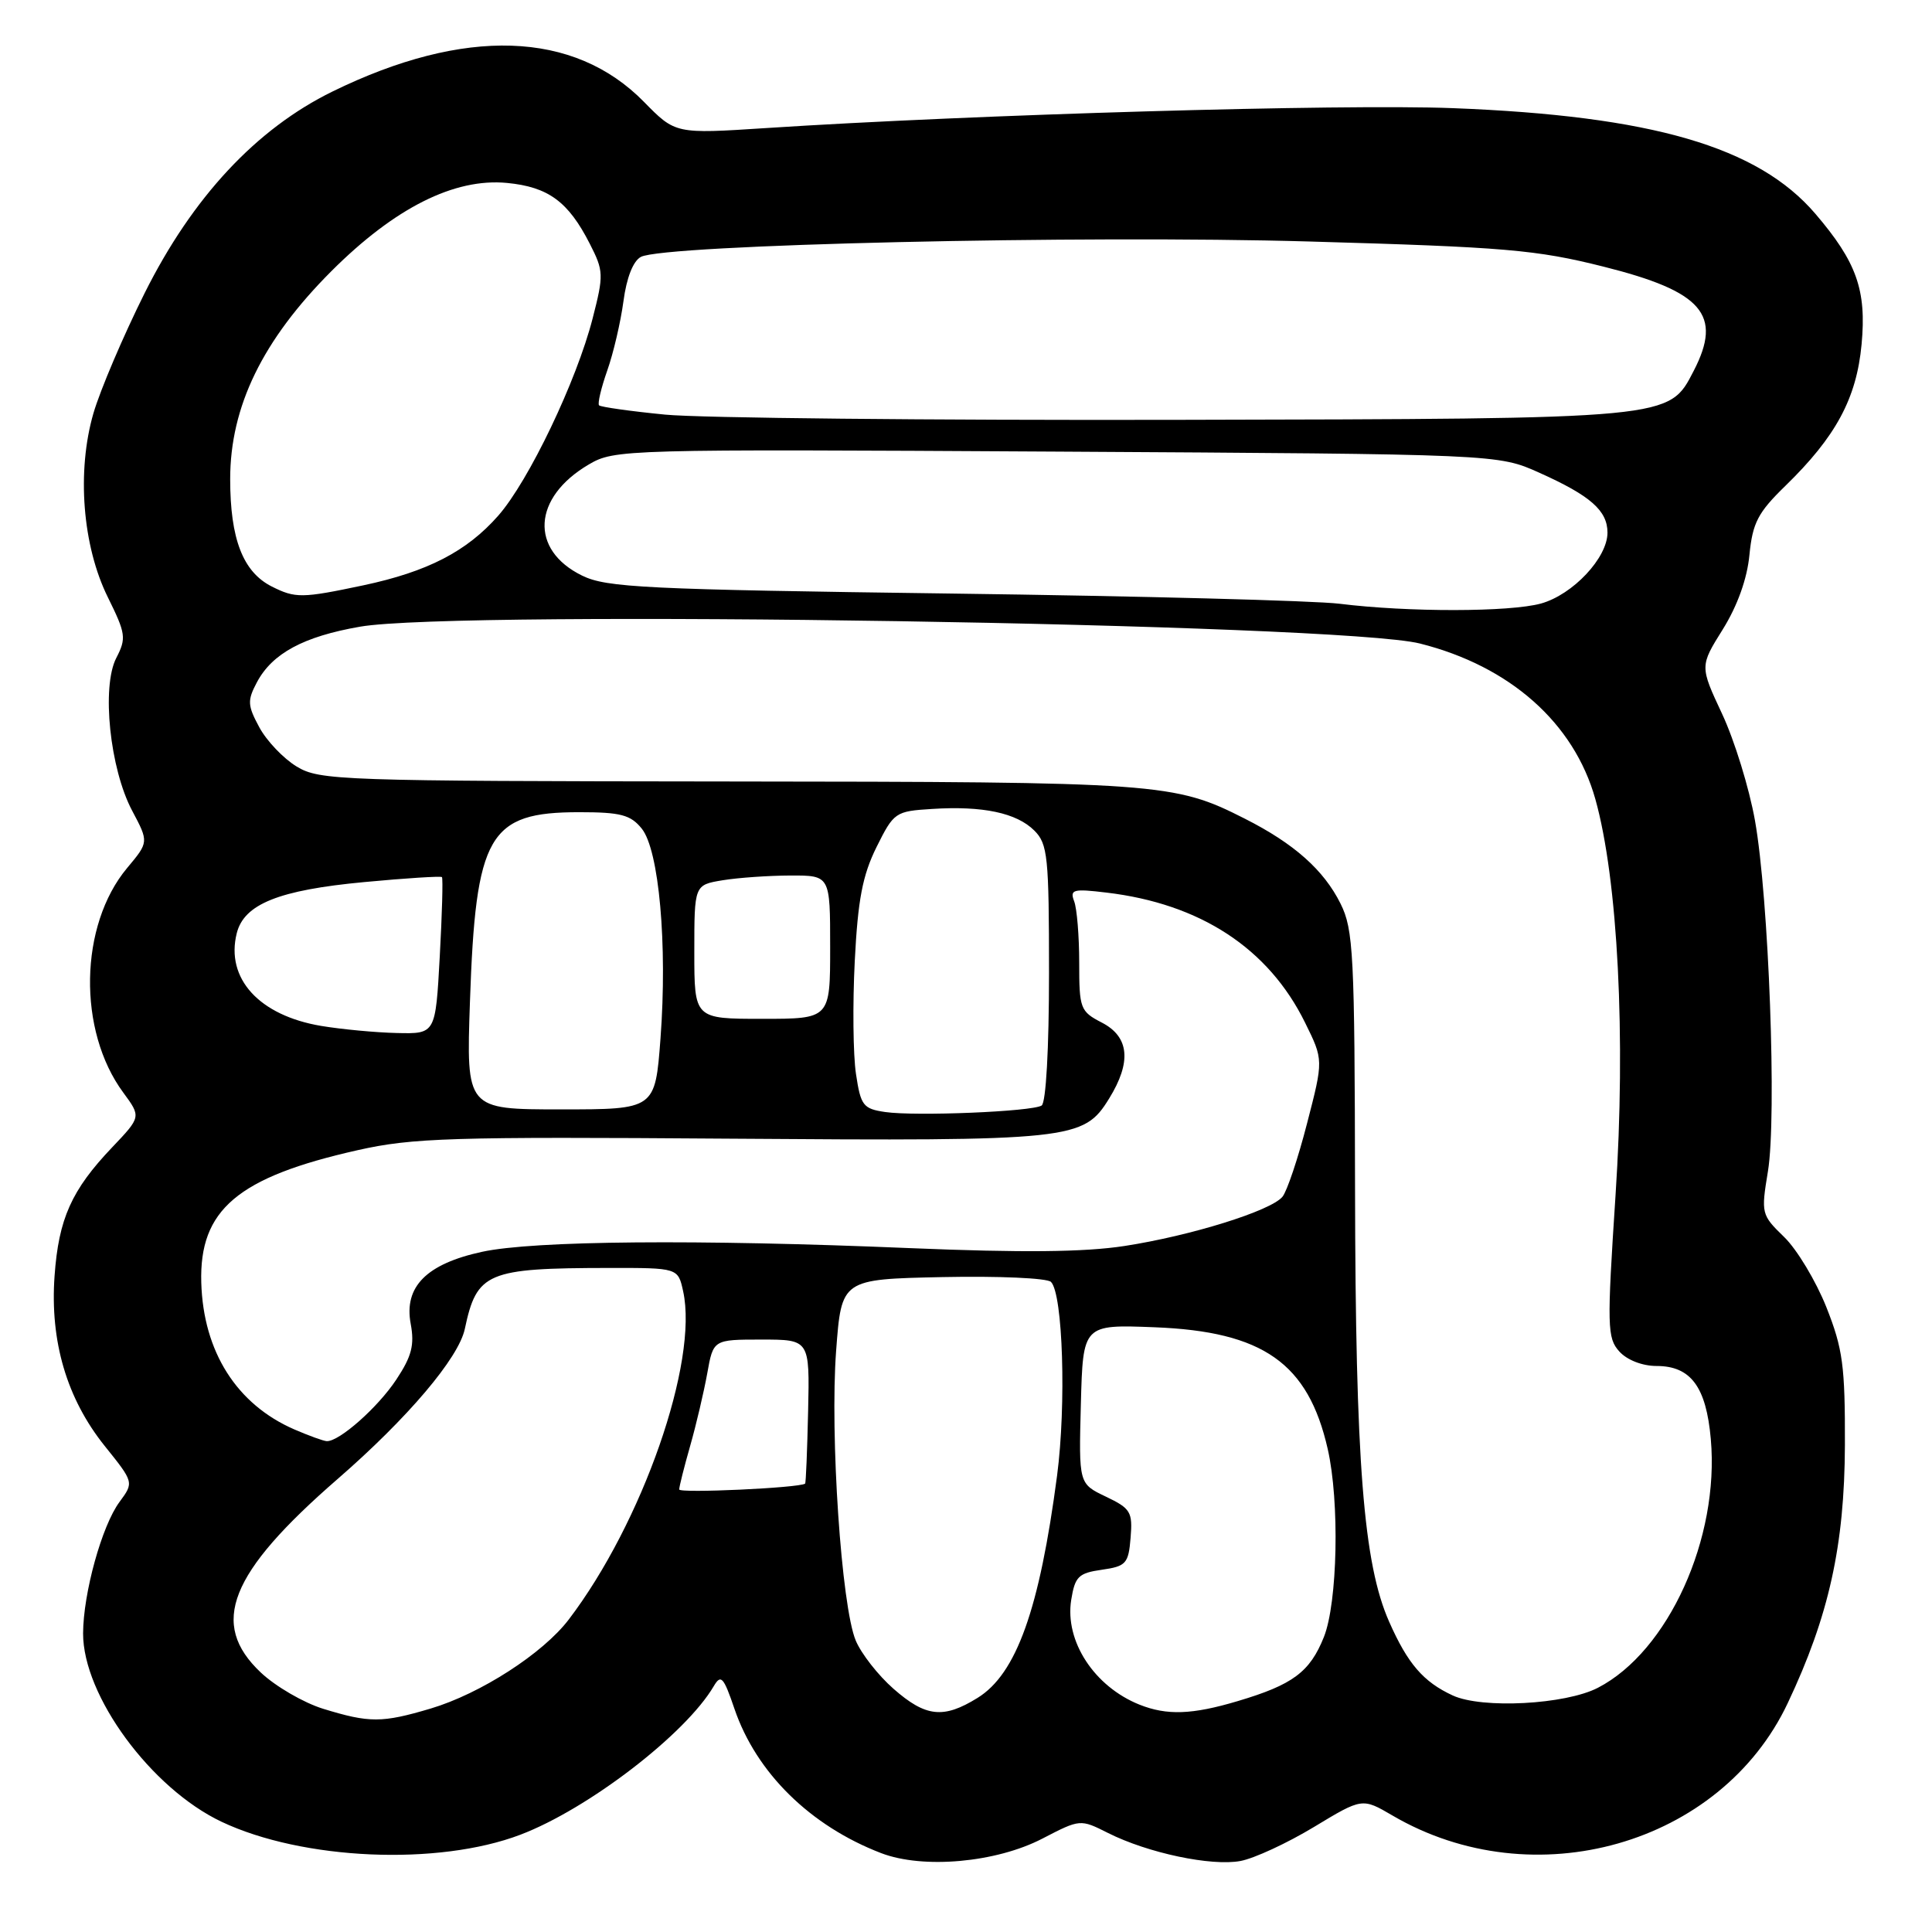 <?xml version="1.0" encoding="UTF-8" standalone="no"?>
<!DOCTYPE svg PUBLIC "-//W3C//DTD SVG 1.1//EN" "http://www.w3.org/Graphics/SVG/1.1/DTD/svg11.dtd" >
<svg xmlns="http://www.w3.org/2000/svg" xmlns:xlink="http://www.w3.org/1999/xlink" version="1.1" viewBox="0 0 256 256">
 <g >
 <path fill="currentColor"
d=" M 138.13 243.62 C 143.13 241.03 143.14 241.03 146.82 242.88 C 152.11 245.54 160.52 247.31 164.37 246.59 C 166.20 246.25 170.57 244.22 174.10 242.09 C 180.50 238.22 180.50 238.22 184.52 240.57 C 203.22 251.51 228.01 244.46 236.88 225.68 C 242.34 214.15 244.41 204.77 244.46 191.50 C 244.49 180.99 244.19 178.72 242.00 173.20 C 240.62 169.74 238.11 165.56 236.41 163.91 C 233.38 160.97 233.34 160.80 234.26 155.21 C 235.45 148.01 234.38 119.01 232.54 108.71 C 231.78 104.43 229.82 98.08 228.19 94.60 C 225.23 88.27 225.23 88.27 228.28 83.39 C 230.22 80.27 231.51 76.69 231.81 73.52 C 232.23 69.27 232.93 67.92 236.56 64.39 C 243.26 57.87 246.00 52.80 246.67 45.63 C 247.34 38.45 246.02 34.72 240.54 28.32 C 232.94 19.44 218.88 15.35 192.50 14.33 C 177.61 13.76 129.14 15.17 101.50 16.97 C 89.50 17.75 89.50 17.75 85.33 13.50 C 76.06 4.04 61.55 3.56 44.05 12.13 C 33.95 17.08 25.51 26.14 19.17 38.83 C 16.33 44.52 13.28 51.68 12.38 54.76 C 10.15 62.45 10.92 72.34 14.30 79.16 C 16.67 83.96 16.76 84.57 15.41 87.18 C 13.43 91.01 14.56 101.87 17.51 107.42 C 19.72 111.58 19.72 111.58 16.84 115.02 C 10.50 122.62 10.26 136.55 16.34 144.78 C 18.70 147.99 18.70 147.99 14.86 152.03 C 9.47 157.69 7.77 161.49 7.23 169.07 C 6.61 177.73 8.85 185.32 13.86 191.58 C 17.75 196.42 17.75 196.42 15.84 199.01 C 13.50 202.16 11.03 211.10 11.01 216.43 C 10.99 224.68 20.02 236.97 29.35 241.39 C 40.11 246.48 58.04 247.26 68.95 243.11 C 77.93 239.70 90.85 229.78 94.58 223.42 C 95.53 221.81 95.88 222.20 97.32 226.43 C 100.21 234.90 107.36 241.94 116.76 245.55 C 122.32 247.68 131.99 246.81 138.13 243.62 Z  M 42.81 226.42 C 40.23 225.62 36.51 223.46 34.56 221.62 C 27.71 215.16 30.36 208.47 44.73 195.98 C 54.02 187.91 60.77 179.95 61.59 176.09 C 63.18 168.59 64.51 168.03 80.67 168.01 C 89.84 168.00 89.84 168.00 90.52 171.10 C 92.57 180.44 85.12 201.79 75.35 214.61 C 71.92 219.11 63.65 224.43 57.07 226.39 C 50.60 228.31 48.96 228.31 42.81 226.42 Z  M 118.39 223.77 C 116.36 221.99 114.11 219.11 113.39 217.38 C 111.49 212.85 109.96 190.13 110.79 179.00 C 111.50 169.50 111.50 169.50 124.92 169.22 C 132.30 169.07 138.75 169.35 139.26 169.86 C 140.84 171.44 141.30 186.12 140.07 195.51 C 137.74 213.24 134.68 221.80 129.53 224.98 C 125.01 227.78 122.66 227.52 118.39 223.77 Z  M 151.00 225.88 C 145.00 223.48 141.07 217.47 141.94 212.00 C 142.44 208.90 142.90 208.44 146.00 208.00 C 149.21 207.54 149.53 207.19 149.81 203.76 C 150.09 200.34 149.82 199.88 146.53 198.31 C 142.94 196.60 142.94 196.60 143.22 186.05 C 143.50 175.50 143.50 175.50 153.00 175.87 C 167.37 176.43 173.34 180.62 175.93 192.00 C 177.52 198.98 177.24 212.36 175.42 216.92 C 173.56 221.56 171.30 223.24 163.99 225.41 C 157.95 227.21 154.63 227.32 151.00 225.88 Z  M 192.50 224.66 C 188.60 222.86 186.53 220.46 184.07 214.89 C 180.66 207.19 179.61 193.79 179.55 157.50 C 179.50 126.36 179.34 123.18 177.63 119.74 C 175.41 115.28 171.48 111.78 164.93 108.47 C 155.58 103.73 153.75 103.60 96.50 103.55 C 44.97 103.50 42.35 103.41 39.31 101.57 C 37.56 100.51 35.33 98.17 34.36 96.37 C 32.79 93.46 32.76 92.82 34.05 90.39 C 36.09 86.57 40.23 84.34 47.70 83.04 C 60.76 80.76 177.63 82.62 188.15 85.27 C 200.08 88.27 208.56 95.79 211.39 105.88 C 214.38 116.54 215.45 137.42 214.07 158.33 C 212.92 175.84 212.96 177.29 214.57 179.08 C 215.59 180.21 217.62 181.00 219.50 181.00 C 224.03 181.00 226.08 183.75 226.69 190.68 C 227.86 203.83 221.05 218.82 211.73 223.64 C 207.42 225.87 196.38 226.45 192.50 224.66 Z  M 90.00 197.36 C 90.00 196.98 90.65 194.39 91.45 191.59 C 92.25 188.79 93.26 184.47 93.71 182.00 C 94.51 177.50 94.51 177.50 100.90 177.50 C 107.29 177.50 107.29 177.50 107.08 186.98 C 106.96 192.20 106.79 196.52 106.68 196.59 C 105.88 197.16 90.00 197.89 90.00 197.36 Z  M 39.01 189.41 C 31.36 186.09 26.94 179.11 26.67 169.96 C 26.39 160.30 31.48 155.98 47.41 152.40 C 54.66 150.77 59.78 150.61 96.71 150.88 C 142.13 151.21 143.57 151.06 146.96 145.57 C 149.96 140.72 149.64 137.38 146.00 135.50 C 143.14 134.02 143.00 133.65 143.00 127.56 C 143.00 124.04 142.70 120.38 142.33 119.42 C 141.74 117.87 142.19 117.74 146.59 118.27 C 159.04 119.74 168.09 125.66 172.93 135.51 C 175.37 140.45 175.37 140.45 173.19 148.86 C 172.00 153.49 170.53 157.86 169.93 158.58 C 168.38 160.45 157.78 163.75 149.00 165.10 C 143.66 165.92 135.44 166.00 120.50 165.38 C 92.38 164.20 70.72 164.39 63.88 165.87 C 56.51 167.47 53.50 170.50 54.42 175.41 C 54.94 178.21 54.56 179.71 52.52 182.79 C 50.07 186.50 44.93 191.04 43.29 190.96 C 42.86 190.94 40.93 190.24 39.01 189.41 Z  M 117.30 147.35 C 114.37 146.92 114.05 146.51 113.42 142.29 C 113.04 139.77 112.97 133.04 113.26 127.35 C 113.67 119.23 114.29 115.99 116.14 112.25 C 118.44 107.63 118.63 107.49 123.50 107.19 C 130.22 106.76 134.71 107.71 137.06 110.06 C 138.83 111.83 139.00 113.50 139.00 128.94 C 139.00 138.94 138.60 146.13 138.02 146.49 C 136.71 147.30 121.34 147.93 117.30 147.35 Z  M 62.27 132.75 C 63.03 110.57 64.73 107.62 76.75 107.62 C 82.24 107.62 83.56 107.97 85.03 109.79 C 87.33 112.62 88.45 125.18 87.52 137.59 C 86.81 147.00 86.81 147.00 74.30 147.00 C 61.78 147.00 61.78 147.00 62.27 132.75 Z  M 42.56 135.94 C 34.34 134.56 29.87 129.66 31.37 123.66 C 32.34 119.79 36.95 117.94 48.26 116.88 C 53.77 116.36 58.40 116.07 58.56 116.22 C 58.71 116.38 58.58 121.12 58.27 126.75 C 57.71 137.00 57.71 137.00 52.60 136.88 C 49.80 136.82 45.28 136.39 42.56 135.94 Z  M 92.00 126.13 C 92.00 117.26 92.00 117.26 95.75 116.64 C 97.81 116.30 101.86 116.02 104.75 116.01 C 110.00 116.00 110.00 116.00 110.00 125.50 C 110.00 135.00 110.00 135.00 101.00 135.00 C 92.00 135.00 92.00 135.00 92.00 126.13 Z  M 177.50 80.00 C 174.20 79.59 151.08 78.98 126.13 78.65 C 85.48 78.11 80.37 77.86 77.13 76.27 C 70.16 72.86 70.57 65.92 78.01 61.55 C 81.44 59.54 82.51 59.51 140.00 59.84 C 198.50 60.18 198.50 60.18 203.97 62.64 C 210.75 65.68 213.00 67.66 213.00 70.58 C 213.00 73.91 208.42 78.79 204.19 79.97 C 200.05 81.11 186.59 81.13 177.50 80.00 Z  M 36.00 77.71 C 32.19 75.78 30.50 71.41 30.50 63.48 C 30.50 53.87 34.80 45.04 43.92 35.92 C 52.31 27.54 60.21 23.57 67.18 24.24 C 72.66 24.77 75.30 26.71 78.15 32.30 C 79.99 35.90 80.01 36.42 78.53 42.18 C 76.41 50.46 70.07 63.72 66.02 68.33 C 61.85 73.07 56.66 75.75 48.14 77.56 C 40.00 79.28 39.14 79.29 36.00 77.71 Z  M 88.14 54.94 C 83.54 54.49 79.60 53.93 79.38 53.71 C 79.16 53.49 79.65 51.42 80.46 49.11 C 81.28 46.80 82.24 42.66 82.61 39.92 C 83.02 36.81 83.89 34.59 84.92 34.04 C 87.97 32.41 143.38 31.13 173.50 32.00 C 199.43 32.74 203.56 33.09 212.47 35.33 C 225.60 38.62 228.27 41.70 224.43 49.13 C 221.11 55.55 221.82 55.49 156.00 55.63 C 123.27 55.70 92.74 55.39 88.14 54.94 Z "/>
</g>
</svg>